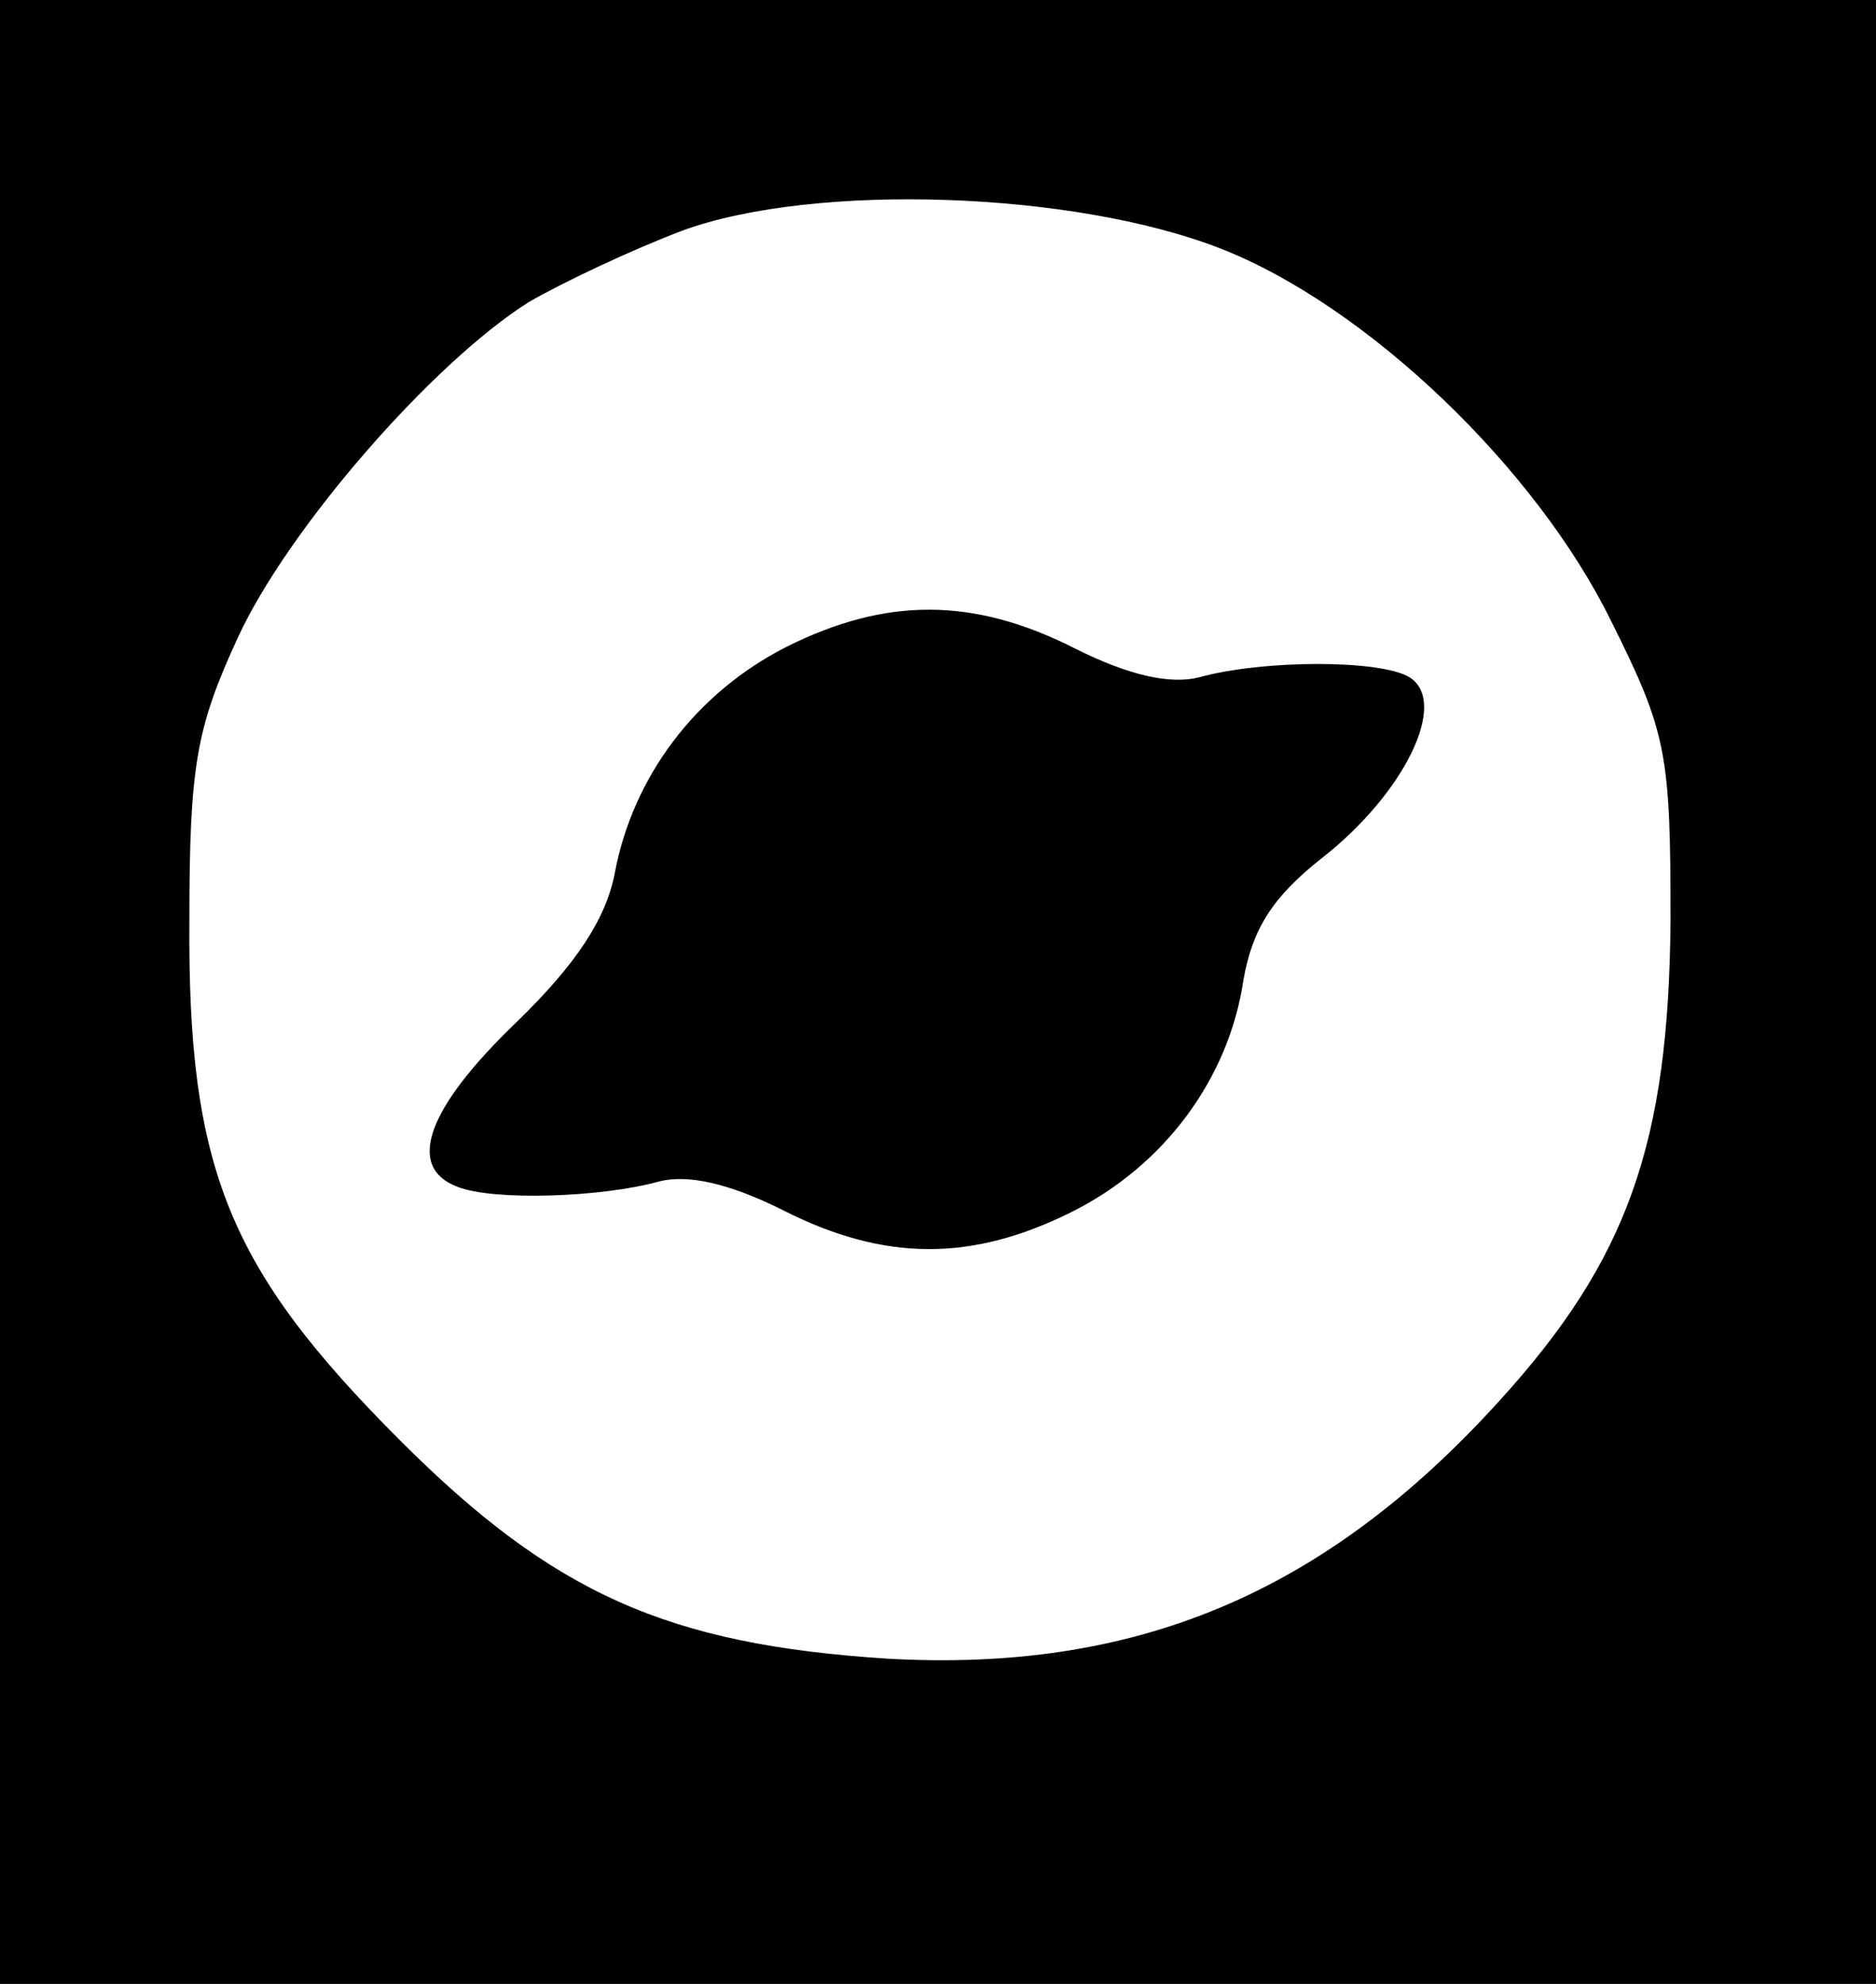 <?xml version="1.0" standalone="no"?>
<!DOCTYPE svg PUBLIC "-//W3C//DTD SVG 20010904//EN"
 "http://www.w3.org/TR/2001/REC-SVG-20010904/DTD/svg10.dtd">
<svg version="1.0" xmlns="http://www.w3.org/2000/svg"
 width="105pt" height="111pt" viewBox="0 0 105 111"
 preserveAspectRatio="xMidYMid meet">

<g transform="translate(0,111) scale(0.1,-0.1)"
fill="#000000" stroke="none">
<path d="M0 555 l0 -555 525 0 525 0 0 555 0 555 -525 0 -525 0 0 -555z m683
416 c82 -32 177 -123 219 -209 31 -62 33 -74 33 -167 -1 -125 -24 -190 -96
-269 -98 -108 -204 -152 -343 -144 -122 8 -186 36 -272 122 -96 96 -119 152
-118 291 0 87 4 108 27 158 28 61 109 154 163 188 19 11 57 29 86 40 74 27
219 22 301 -10z"/>
<path d="M440 748 c-51 -26 -86 -73 -96 -127 -5 -25 -21 -50 -55 -83 -50 -48
-62 -81 -33 -92 20 -8 81 -6 113 3 16 4 39 -1 69 -16 57 -29 106 -29 162 -1
52 26 88 75 96 130 5 28 16 46 44 68 46 36 71 87 49 101 -16 10 -82 10 -118 0
-16 -4 -39 1 -69 16 -57 29 -106 29 -162 1z"/>
</g>
</svg>
